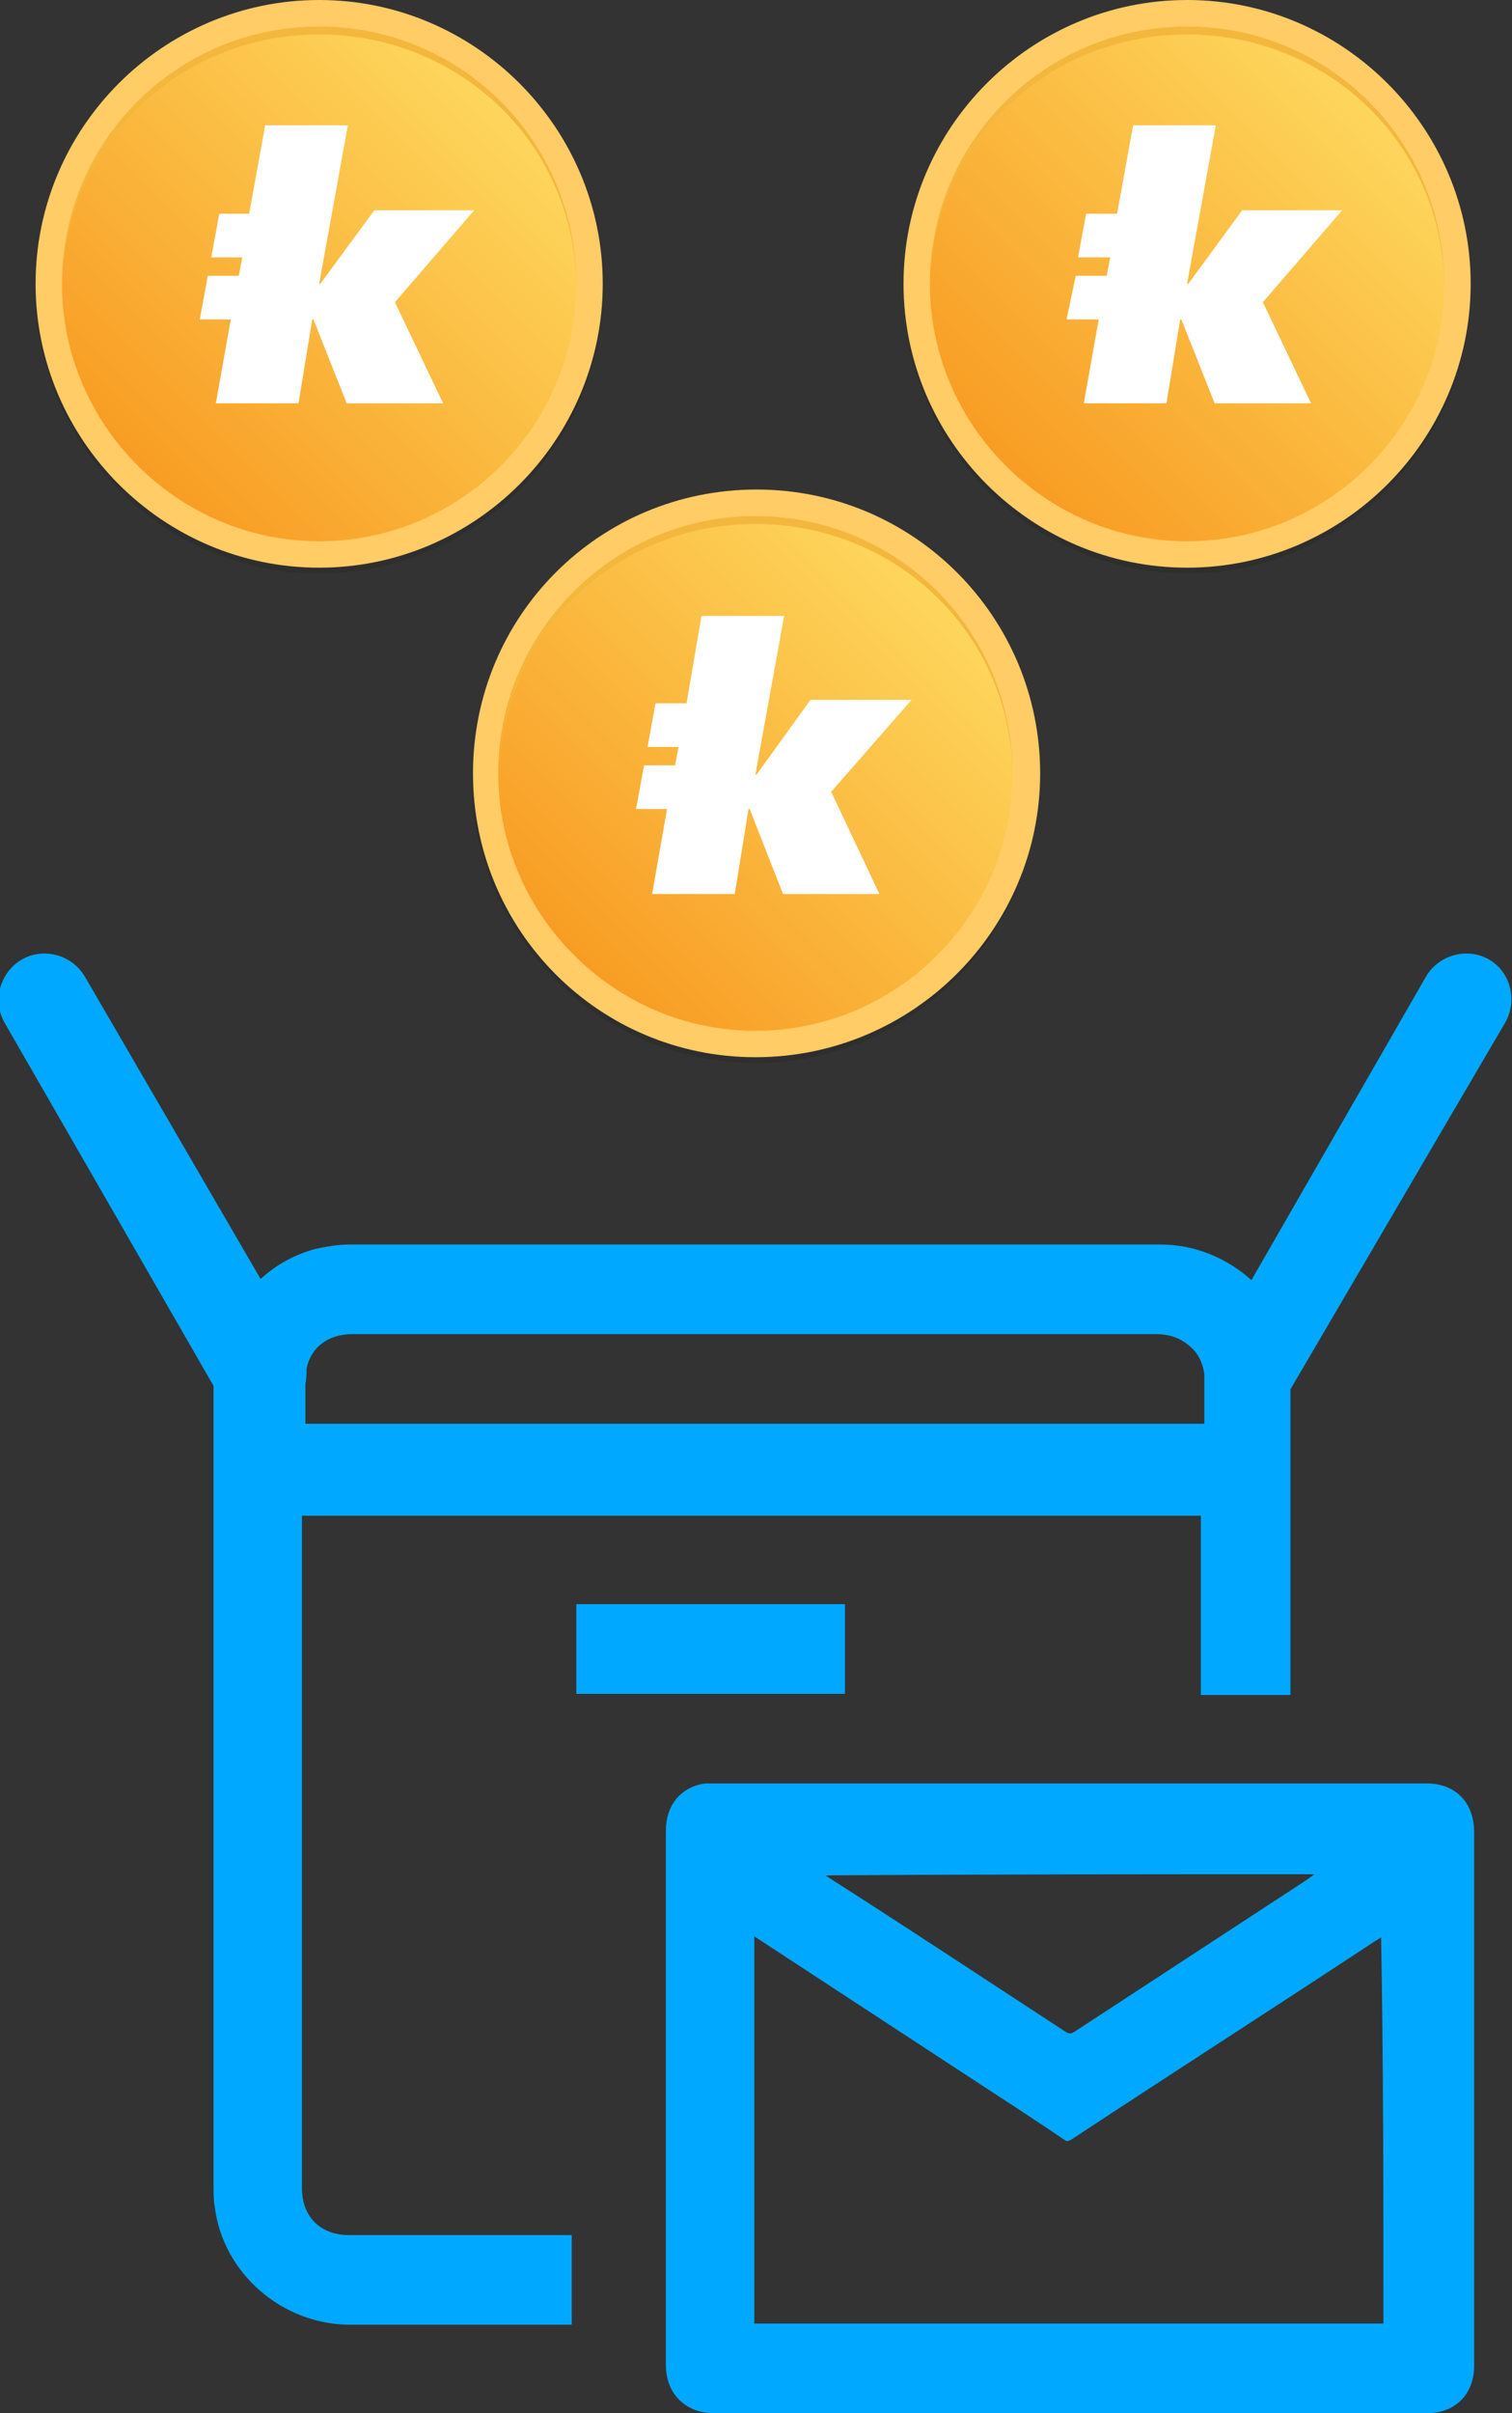 <?xml version="1.0" encoding="utf-8"?>
<!-- Generator: Adobe Illustrator 21.0.0, SVG Export Plug-In . SVG Version: 6.00 Build 0)  -->
<svg version="1.1" id="Layer_1" xmlns="http://www.w3.org/2000/svg" xmlns:xlink="http://www.w3.org/1999/xlink" x="0px" y="0px"
	 viewBox="0 0 131.7 210" style="enable-background:new 0 0 131.7 210;" xml:space="preserve">
<rect x="0" y="0" width="131.7" height="210" fill="#333333" stroke="none"/>
<style type="text/css">
	.st0{fill:#00A9FF;}
	.st1{fill:url(#SVGID_1_);}
	.st2{opacity:0.1;}
	.st3{fill:#F3B73E;}
	.st4{fill:#FFCC66;}
	.st5{fill:#FFFFFF;}
	.st6{fill:url(#SVGID_2_);}
	.st7{fill:url(#SVGID_3_);}
</style>
<g>
	<path class="st0" d="M124.3,155.2c-20.7,0-41.4,0-62.2,0c-0.2,0-0.5,0-0.7,0c-2.1,0.3-3.4,1.9-3.4,4.1c0,15.5,0,31,0,46.5
		c0,2.5,1.7,4.2,4.2,4.2c10.3,0,20.7,0,31,0c10.4,0,20.7,0,31.1,0c2.5,0,4.1-1.7,4.1-4.1c0-15.5,0-31,0-46.5
		C128.4,156.9,126.8,155.2,124.3,155.2z M114.5,163.1c-0.4,0.3-0.7,0.5-1,0.7c-6.6,4.3-13.3,8.7-19.9,13c-0.3,0.2-0.5,0.2-0.8,0
		c-6.9-4.5-13.7-9-20.6-13.4c-0.1-0.1-0.2-0.1-0.3-0.2C86.1,163.1,100.3,163.1,114.5,163.1z M120.5,202.2c-18.3,0-36.5,0-54.8,0
		c0-11.2,0-22.4,0-33.7c0.1,0.1,0.2,0.1,0.3,0.2c6.1,4,12.1,7.9,18.2,11.9c2.9,1.9,5.7,3.7,8.5,5.6c0.2,0.2,0.4,0.1,0.6,0
		c8.8-5.8,17.7-11.5,26.5-17.3c0.2-0.1,0.3-0.2,0.5-0.3C120.5,179.7,120.5,190.9,120.5,202.2z"/>
	<path class="st0" d="M73.6,139.6c-7.8,0-15.6,0-23.4,0c0,2.6,0,5.2,0,7.8c7.8,0,15.6,0,23.4,0C73.6,144.8,73.6,142.2,73.6,139.6z"
		/>
	<path class="st0" d="M129.7,83.5L129.7,83.5c-1.9-1.1-4.4-0.4-5.5,1.5L109,111.4c-2.1-1.9-4.9-3.1-7.9-3.1c-13.8,0-27.7,0-41.5,0
		c-9.7,0-19.5,0-29.2,0c-1,0-2.1,0.2-3,0.4c-1.8,0.5-3.4,1.4-4.7,2.6L7.4,85c-1.1-1.9-3.6-2.6-5.5-1.5h0c-1.9,1.1-2.6,3.6-1.5,5.5
		l18.2,31.6c0,2.6,0,5.2,0,7.9c0,20.6,0,41.1,0,61.7c0,0.6,0,1.2,0.1,1.8c0.7,5.8,5.8,10.2,11.6,10.3c6.4,0,12.8,0,19.1,0
		c0.1,0,0.3,0,0.4,0c0-2.6,0-5.2,0-7.8c-0.2,0-0.3,0-0.5,0c-6.3,0-12.6,0-18.9,0c-2.5,0-4.1-1.6-4.1-4.1c0-19.4,0-38.7,0-58.1
		c0-0.1,0-0.3,0-0.4c26.1,0,52.2,0,78.3,0c0,5.2,0,10.4,0,15.6c2.6,0,5.2,0,7.8,0c0-0.2,0-0.3,0-0.4c0-8.7,0-17.4,0-26.2L131.1,89
		C132.2,87.1,131.6,84.6,129.7,83.5z M104.9,123.9c-26.1,0-52.2,0-78.3,0c0-0.1,0-0.3,0-0.4c0-1,0-2,0-3.1c0.1-0.4,0.1-0.9,0.1-1.3
		c0.4-1.9,1.9-3,4-3c11,0,21.9,0,32.9,0c12.4,0,24.8,0,37.1,0c1.3,0,2.3,0.4,3.2,1.3c0.6,0.6,0.9,1.4,1,2.2
		C104.9,121,104.9,122.4,104.9,123.9z"/>
</g>
<g>
	<linearGradient id="SVGID_1_" gradientUnits="userSpaceOnUse" x1="49.085" y1="84.066" x2="82.574" y2="50.577">
		<stop  offset="0" style="stop-color:#F89B22"/>
		<stop  offset="1" style="stop-color:#FED85E"/>
	</linearGradient>
	<circle class="st1" cx="65.8" cy="67.3" r="23.7"/>
	<g class="st2">
		<path d="M65.8,92c-13.5,0-24.5-10.9-24.7-24.5c0,0.1,0,0.2,0,0.2c0,13.6,11,24.8,24.7,24.8s24.7-11.2,24.7-24.8c0-0.1,0-0.2,0-0.2
			C90.4,81.1,79.4,92,65.8,92z"/>
	</g>
	<g>
		<path class="st3" d="M65.8,45.6c12.3,0,22.3,9.6,22.4,21.9c0-0.1,0-0.1,0-0.2c0-12.4-10-22.4-22.4-22.4S43.5,55,43.5,67.3
			c0,0.1,0,0.1,0,0.2C43.6,55.2,53.5,45.6,65.8,45.6z"/>
	</g>
	<path class="st4" d="M65.8,89.7c12.3,0,22.4-10,22.4-22.4s-10-22.4-22.4-22.4S43.4,55,43.4,67.3S53.5,89.7,65.8,89.7 M65.8,92
		C52.2,92,41.2,81,41.2,67.3s11-24.7,24.7-24.7s24.7,11.1,24.7,24.7S79.5,92,65.8,92L65.8,92L65.8,92z"/>
	<polygon class="st5" points="79.4,60.9 70.6,60.9 65.9,67.4 65.8,67.4 68.3,53.6 61.1,53.6 59.8,61.2 57.1,61.2 56.4,65 59.1,65 
		58.8,66.6 56.1,66.6 55.4,70.4 58.1,70.4 56.8,77.8 64,77.8 65.2,70.4 65.3,70.4 68.2,77.8 76.6,77.8 72.4,68.9 	"/>
</g>
<g>
	<linearGradient id="SVGID_2_" gradientUnits="userSpaceOnUse" x1="11.075" y1="41.428" x2="44.564" y2="7.94">
		<stop  offset="0" style="stop-color:#F89B22"/>
		<stop  offset="1" style="stop-color:#FED85E"/>
	</linearGradient>
	<circle class="st6" cx="27.8" cy="24.7" r="23.7"/>
	<g class="st2">
		<path d="M27.8,49.4c-13.5,0-24.5-10.9-24.7-24.5c0,0.1,0,0.2,0,0.2c0,13.6,11,24.8,24.7,24.8s24.7-11.2,24.7-24.8
			c0-0.1,0-0.2,0-0.2C52.4,38.4,41.4,49.4,27.8,49.4z"/>
	</g>
	<g>
		<path class="st3" d="M27.8,3c12.3,0,22.3,9.6,22.4,21.9c0-0.1,0-0.1,0-0.2c0-12.4-10-22.4-22.4-22.4S5.4,12.3,5.4,24.7
			c0,0.1,0,0.1,0,0.2C5.6,12.6,15.5,3,27.8,3z"/>
	</g>
	<path class="st4" d="M27.8,47.1c12.3,0,22.4-10,22.4-22.4c0-12.4-10-22.4-22.4-22.4S5.4,12.3,5.4,24.7C5.4,37,15.5,47.1,27.8,47.1
		 M27.8,49.4c-13.6,0-24.7-11.1-24.7-24.7S14.2,0,27.8,0s24.7,11.1,24.7,24.7S41.4,49.4,27.8,49.4L27.8,49.4L27.8,49.4z"/>
	<polygon class="st5" points="41.3,18.3 32.6,18.3 27.9,24.7 27.8,24.7 30.3,10.9 23.1,10.9 21.7,18.6 19.1,18.6 18.4,22.4 
		21.1,22.4 20.8,24 18.1,24 17.4,27.8 20.1,27.8 18.8,35.1 26,35.1 27.2,27.8 27.3,27.8 30.2,35.1 38.6,35.1 34.4,26.3 	"/>
</g>
<g>
	<linearGradient id="SVGID_3_" gradientUnits="userSpaceOnUse" x1="86.663" y1="41.428" x2="120.151" y2="7.94">
		<stop  offset="0" style="stop-color:#F89B22"/>
		<stop  offset="1" style="stop-color:#FED85E"/>
	</linearGradient>
	<circle class="st7" cx="103.4" cy="24.7" r="23.7"/>
	<g class="st2">
		<path d="M103.4,49.4c-13.5,0-24.5-10.9-24.7-24.5c0,0.1,0,0.2,0,0.2c0,13.6,11,24.8,24.7,24.8c13.6,0,24.7-11.2,24.7-24.8
			c0-0.1,0-0.2,0-0.2C127.9,38.4,117,49.4,103.4,49.4z"/>
	</g>
	<g>
		<path class="st3" d="M103.4,3c12.3,0,22.3,9.6,22.4,21.9c0-0.1,0-0.1,0-0.2c0-12.4-10-22.4-22.4-22.4C91.1,2.3,81,12.3,81,24.7
			c0,0.1,0,0.1,0,0.2C81.1,12.6,91.1,3,103.4,3z"/>
	</g>
	<path class="st4" d="M103.4,47.1c12.3,0,22.4-10,22.4-22.4c0-12.4-10-22.4-22.4-22.4S81,12.3,81,24.7C81,37,91.1,47.1,103.4,47.1
		 M103.4,49.4c-13.6,0-24.7-11.1-24.7-24.7S89.8,0,103.4,0s24.7,11.1,24.7,24.7S117,49.4,103.4,49.4L103.4,49.4L103.4,49.4z"/>
	<polygon class="st5" points="116.9,18.3 108.2,18.3 103.5,24.7 103.4,24.7 105.9,10.9 98.7,10.9 97.3,18.6 94.6,18.6 93.9,22.4 
		96.7,22.4 96.4,24 93.7,24 92.9,27.8 95.7,27.8 94.4,35.1 101.6,35.1 102.8,27.8 102.9,27.8 105.8,35.1 114.2,35.1 110,26.3 	"/>
</g>
</svg>
